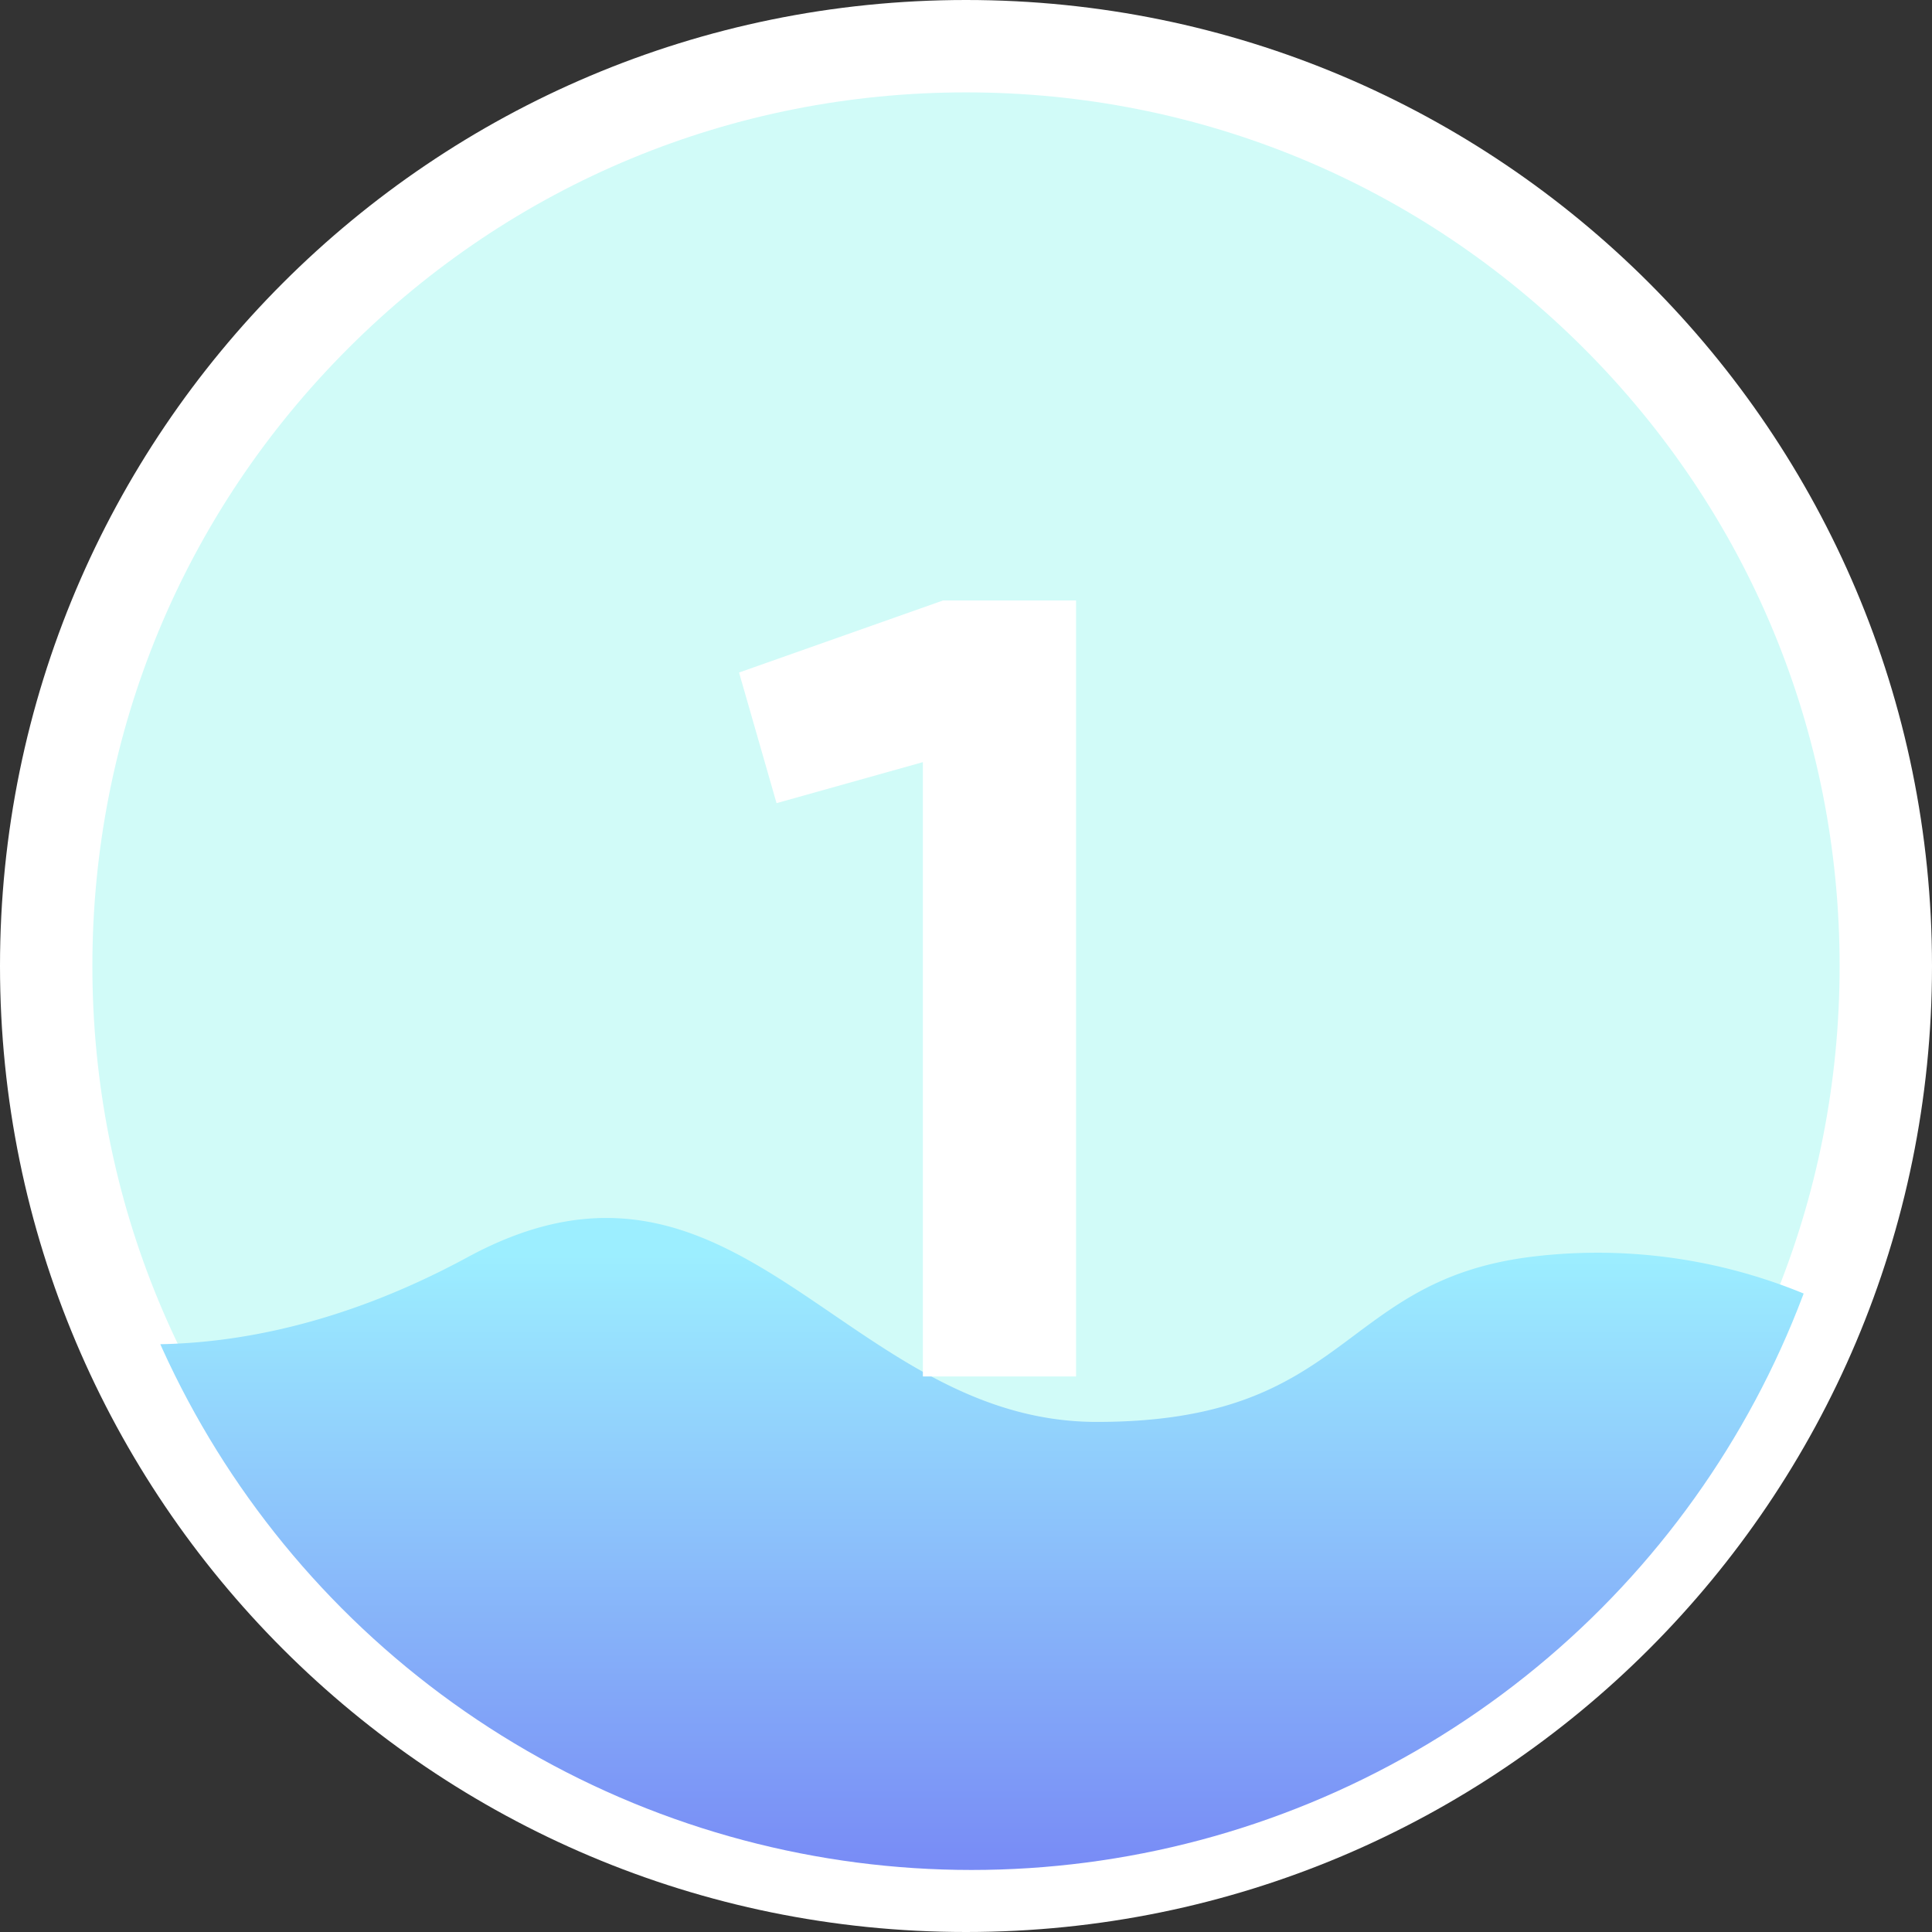 <svg xmlns="http://www.w3.org/2000/svg" xmlns:xlink="http://www.w3.org/1999/xlink" width="41.827" height="41.827" viewBox="0 0 41.827 41.827">
  <rect x="0" y="0" width="41.827" height="41.827" fill="#333333" stroke="none"/>
  <defs>
    <linearGradient id="linear-gradient" x1="0.5" x2="0.5" y2="1" gradientUnits="objectBoundingBox">
      <stop offset="0" stop-color="#00ffed"/>
      <stop offset="1" stop-color="#00c2a8"/>
    </linearGradient>
    <clipPath id="clip-path">
      <circle id="Ellipse_118" data-name="Ellipse 118" cx="19.242" cy="19.242" r="19.242" transform="translate(0 0)" stroke="#707070" stroke-width="1" fill="url(#linear-gradient)"/>
    </clipPath>
    <linearGradient id="linear-gradient-2" x1="0.5" x2="0.5" y2="1" gradientUnits="objectBoundingBox">
      <stop offset="0" stop-color="#9ceeff"/>
      <stop offset="1" stop-color="#6454f0"/>
    </linearGradient>
  </defs>
  <g id="Group_135" data-name="Group 135" transform="translate(-440 -256)">
    <g id="Path_365" data-name="Path 365" transform="translate(440 256)" fill="#d1fbf8">
      <path d="M 20.914 40.827 C 18.225 40.827 15.617 40.301 13.163 39.263 C 10.791 38.26 8.662 36.824 6.833 34.995 C 5.003 33.166 3.567 31.036 2.564 28.665 C 1.526 26.21 1 23.602 1 20.914 C 1 18.225 1.526 15.617 2.564 13.163 C 3.567 10.791 5.003 8.662 6.833 6.833 C 8.662 5.003 10.791 3.567 13.163 2.564 C 15.617 1.526 18.225 1 20.914 1 C 23.602 1 26.21 1.526 28.665 2.564 C 31.036 3.567 33.166 5.003 34.995 6.833 C 36.824 8.662 38.26 10.791 39.263 13.163 C 40.301 15.617 40.827 18.225 40.827 20.914 C 40.827 23.602 40.301 26.21 39.263 28.665 C 38.26 31.036 36.824 33.166 34.995 34.995 C 33.166 36.824 31.036 38.26 28.665 39.263 C 26.21 40.301 23.602 40.827 20.914 40.827 Z" stroke="none"/>
      <path d="M 20.914 2 C 15.862 2 11.112 3.967 7.54 7.54 C 3.967 11.112 2 15.862 2 20.914 C 2 25.966 3.967 30.715 7.54 34.288 C 11.112 37.86 15.862 39.827 20.914 39.827 C 25.966 39.827 30.715 37.86 34.288 34.288 C 37.86 30.715 39.827 25.966 39.827 20.914 C 39.827 15.862 37.86 11.112 34.288 7.54 C 30.715 3.967 25.966 2 20.914 2 M 20.914 0 C 32.464 0 41.827 9.363 41.827 20.914 C 41.827 32.464 32.464 41.827 20.914 41.827 C 9.363 41.827 0 32.464 0 20.914 C 0 9.363 9.363 0 20.914 0 Z" stroke="none" fill="#fff"/>
    </g>
    <g id="Mask_Group_21" data-name="Mask Group 21" transform="translate(441.792 258)" clip-path="url(#clip-path)">
      <path id="Path_364" data-name="Path 364" d="M985,999.182s4.151,1.785,10-1.386,8.142,3.567,13.621,3.567,5.207-3.022,9.343-3.567a11.717,11.717,0,0,1,7.2,1.386v19.364H985.887Z" transform="translate(-986.667 -972.579)" fill="url(#linear-gradient-2)"/>
    </g>
    <path id="Path_366" data-name="Path 366" d="M.036-16.8h2.88V0H-.4V-13.3l-3.168.888L-4.38-15.24Z" transform="translate(460.38 285.8)" fill="#fff"/>
  </g>
</svg>
